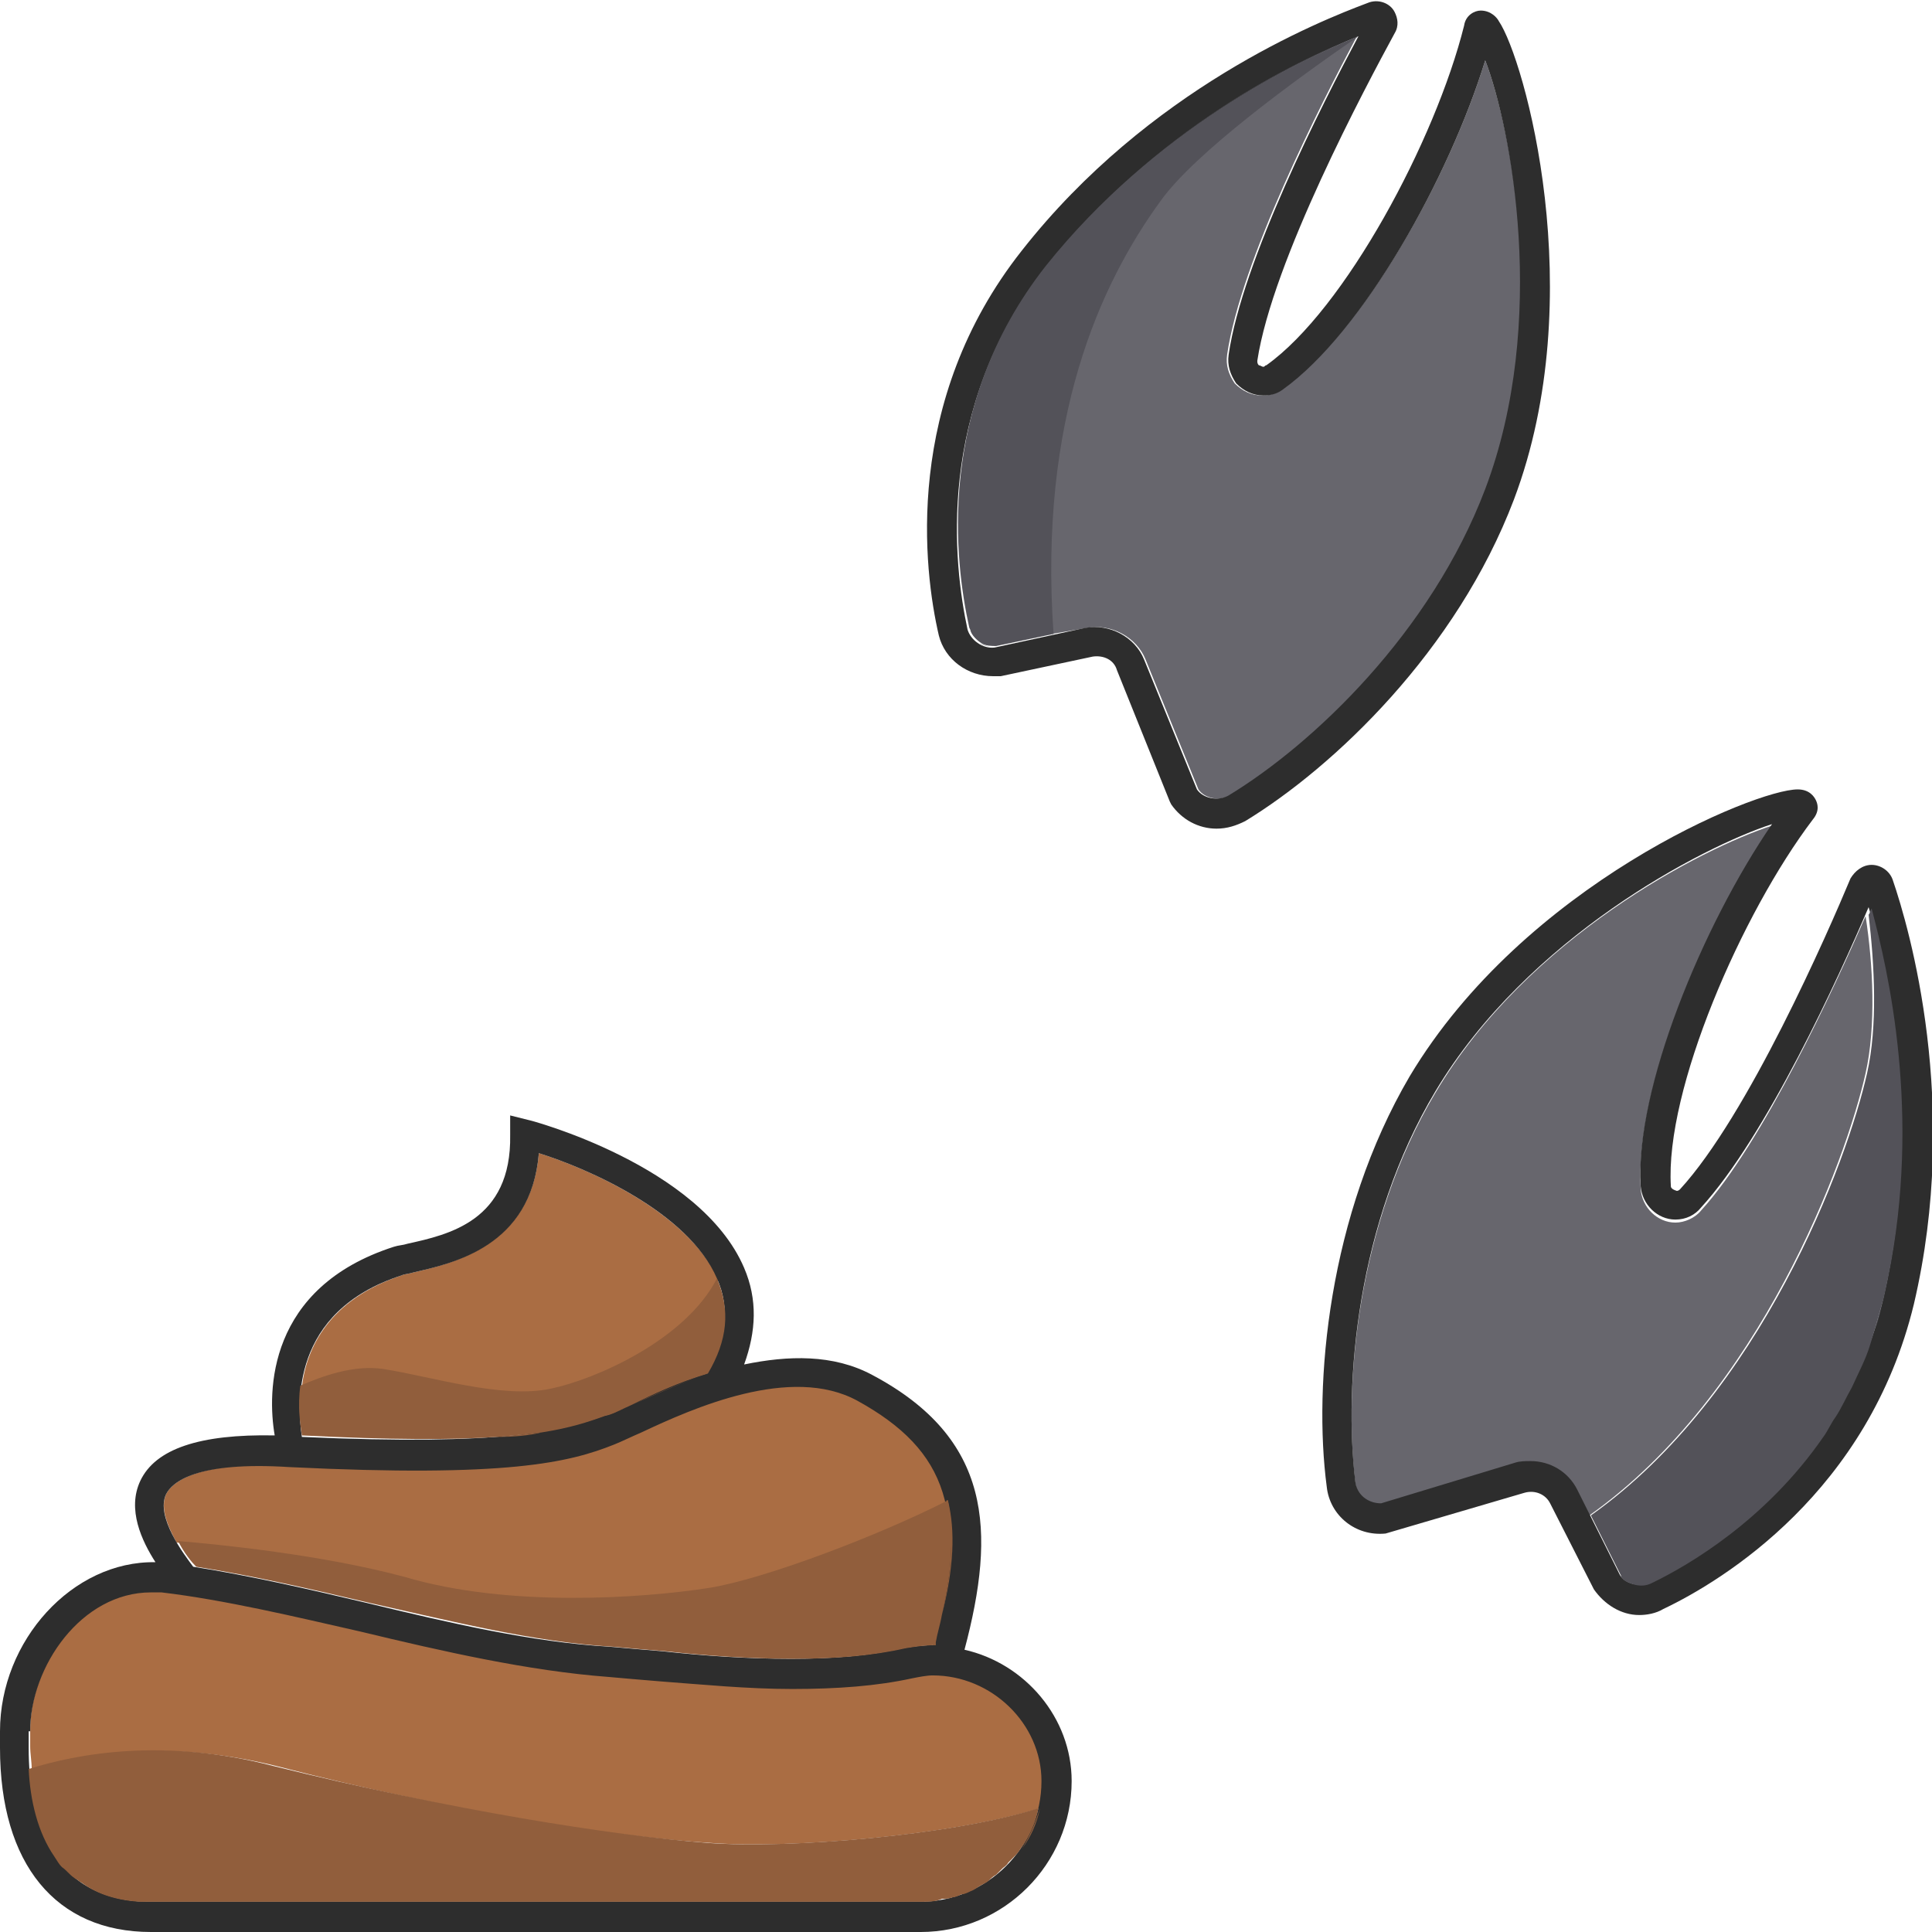 <?xml version="1.0" encoding="utf-8"?>
<!-- Generator: Adobe Illustrator 18.1.0, SVG Export Plug-In . SVG Version: 6.00 Build 0)  -->
<svg version="1.1" baseProfile="tiny" id="Layer_1" xmlns="http://www.w3.org/2000/svg" xmlns:xlink="http://www.w3.org/1999/xlink"
	 x="0px" y="0px" viewBox="0 0 128 128" xml:space="preserve">
<g>
	<path fill="#AA6D43" d="M5.6,124.9c1,0.7,2.3,1.1,3.8,1.2C7.8,125.9,6.6,125.5,5.6,124.9z"/>
	<path fill="#AA6D43" d="M61,126c0.5,0,0.9,0,1.4-0.1C62,126,61.5,126,61,126l-51,0c-0.2,0-0.4,0-0.5,0c0.2,0,0.4,0,0.6,0H61z"/>
	<path fill="#AA6D43" d="M69.1,118c0,0.6-0.1,1.2-0.2,1.8c-5.8,1.8-16.5,2.7-21.8,2.3c-6.5-0.4-17.2-2.1-28.8-5.1
		c-7.3-1.8-13-0.8-16.2,0.2c0-0.5-0.1-1-0.1-1.5v-1.1c0-4.3,3.4-9.2,8-9.2c0.2,0,0.5,0,0.7,0c4.2,0.5,8.8,1.6,13.2,2.6
		c5.4,1.3,11.1,2.6,16.4,3c1.1,0.1,2.3,0.2,3.5,0.3c2.7,0.2,5.7,0.5,8.7,0.5s5.6-0.2,7.9-0.8c0.5-0.1,1-0.1,1.4-0.1
		C65.8,111,69.1,114.2,69.1,118z"/>
	<path fill="#67666D" d="M123.6,71.1c-1.3,5.8-7,21.3-18.3,29.3l2,4c0.1,0.1,0.1,0.2,0.2,0.3c-0.1-0.1-0.2-0.2-0.2-0.3l-2.8-5.6
		c-0.6-1.2-1.8-1.9-3.1-1.9c-0.3,0-0.7,0.1-1,0.1l-8.9,2.7c-0.9,0-1.6-0.6-1.7-1.4c-0.8-6.5,0.1-17.2,5.3-25.9
		c6.1-10.3,17.7-16.2,22.3-17.7c-4.6,6.7-9.1,17.6-8.7,24.1c0.1,1.2,1.1,2.2,2.3,2.2c0.6,0,1.3-0.3,1.7-0.8
		c4.1-4.5,8.8-14.7,10.9-19.5C124.1,63.9,124.3,68,123.6,71.1z"/>
	<path fill="#AA6D43" d="M62.7,99.5c-4.5,2.3-12.1,5.2-15.8,5.8c-4.5,0.8-13.3,1.3-20.1-0.7c-5.5-1.6-12.6-2.2-15.1-2.4
		c-0.6-1.1-1.1-2.3-0.7-3.2c0.4-0.8,2-2.2,8.2-1.9c14.4,0.7,18.5-0.3,21.5-1.5c0.5-0.2,1.1-0.4,1.8-0.8c3.4-1.6,9.8-4.5,14.3-2.1
		C60.1,94.5,62,96.6,62.7,99.5z"/>
	<path fill="#AA6D43" d="M62,108.8c0.2-0.6,0.3-1.1,0.4-1.7c-0.1,0.6-0.3,1.2-0.5,1.9C61.9,108.9,61.9,108.8,62,108.8z"/>
	<path fill="#AA6D43" d="M20,91.9c-0.2,1.4,0,2.6,0.1,3.3c0,0,0,0,0,0C20,94.5,19.8,93.3,20,91.9z"/>
	<path fill="#AA6D43" d="M47.6,84.8c-2.1,4.1-8.2,6.7-11,7.3c-3.2,0.7-7.9-0.8-11.1-1.3c-2-0.3-4.1,0.4-5.5,1.1
		c0.3-2.6,1.8-5.8,6.6-7.4c0.2-0.1,0.5-0.1,0.8-0.2c2.6-0.6,7.8-1.8,8.3-7.9C38.9,77.4,45.6,80.3,47.6,84.8
		C47.5,84.8,47.5,84.8,47.6,84.8z"/>
	<path fill="#67666D" d="M65.9,42.8l3.8-0.8L65.9,42.8c-0.3,0.1-0.7,0-1-0.2C65.3,42.8,65.6,42.9,65.9,42.8z"/>
	<path fill="#67666D" d="M98.5,32.4c-3.6,9.5-11.4,16.9-17,20.3c-0.7,0.4-1.7,0.2-2.1-0.4l-3.5-8.6c-0.6-1.5-2.3-2.4-3.9-2.1
		L69.7,42c-1-14.2,3.1-23.2,7.1-28.7c2.3-3.2,8.9-8.1,13.1-10.9c0,0,0,0,0,0s0,0,0,0c-2.4,4.5-7.7,14.9-8.6,21.1
		c-0.1,0.7,0.1,1.3,0.5,1.9c0.5,0.5,1.1,0.8,1.8,0.8c0.5,0,0.9-0.1,1.3-0.4C90.3,22,96,11.8,98.4,4C100.1,8.4,102.7,21.3,98.5,32.4z
		"/>
	<path fill="#2D2D2D" d="M10,128h51c5.5,0,10-4.5,10-10c0-4.2-3.1-7.8-7.1-8.7c2.1-7.9,1.8-14-6.1-18.2c-2.6-1.4-5.6-1.3-8.5-0.7
		c0.8-2.2,0.9-4.3,0-6.4c-2.9-6.8-14.2-9.8-14.3-9.8l-1.2-0.3l0,1.3c0.1,5.7-4.1,6.6-6.8,7.2c-0.3,0.1-0.6,0.1-0.9,0.2
		c-8.4,2.7-8.4,9.6-7.9,12.5c-5-0.1-7.9,0.9-8.9,3c-0.9,1.9,0.1,4,1,5.4C4.8,103.4,0,108.7,0,114.7v1.1C0,123.5,3.7,128,10,128z
		 M26.6,84.5c0.2-0.1,0.5-0.1,0.8-0.2c2.6-0.6,7.8-1.7,8.3-7.9c3.2,1,9.9,3.9,11.8,8.3c0.9,2,0.6,4.1-0.7,6.3
		c-2,0.6-3.7,1.4-5.1,2.1c-0.7,0.3-1.2,0.6-1.7,0.7c-2.8,1-6.6,2-20,1.4C19.7,93.1,19.2,86.9,26.6,84.5z M11,99
		c0.4-0.8,2-2.2,8.2-1.8c14.4,0.7,18.5-0.3,21.5-1.5c0.5-0.2,1.1-0.5,1.8-0.8c3.4-1.6,9.9-4.5,14.3-2.1c6,3.3,7.4,7.5,5,16.2
		c0,0,0,0-0.1,0c-0.6,0-1.3,0.1-1.9,0.2c-2.2,0.5-4.6,0.7-7.4,0.7c-2.9,0-5.8-0.2-8.5-0.5c-1.2-0.1-2.4-0.2-3.5-0.3
		c-5.2-0.3-10.7-1.6-16.1-2.9c-3.8-0.9-7.7-1.8-11.5-2.4C12.2,103,10.3,100.5,11,99z M2,114.7c0-4.3,3.4-9.2,8-9.2
		c0.2,0,0.5,0,0.7,0c4.2,0.5,8.8,1.6,13.2,2.6c5.4,1.3,11.1,2.6,16.4,3c1.1,0.1,2.3,0.2,3.5,0.3c2.7,0.2,5.7,0.5,8.7,0.5
		c3,0,5.6-0.2,7.9-0.7c0.5-0.1,1-0.2,1.4-0.2c3.9,0,7.2,3.2,7.2,7c0,4.4-3.6,8-8.1,8H10c-6.7,0-8.1-5.6-8.1-10.2V114.7z"/>
	<path fill="#2D2D2D" d="M65.8,44.8c0.1,0,0.3,0,0.5,0l6.1-1.3c0.7-0.1,1.4,0.2,1.6,0.9l3.5,8.7l0.1,0.2c0.7,1,1.8,1.6,3,1.6
		c0.7,0,1.3-0.2,1.9-0.5c5.9-3.6,14-11.3,17.8-21.3c5.1-13.5,0.7-29.2-1-31.7c-0.1-0.2-0.5-0.7-1.2-0.7c-0.4,0-1,0.3-1.1,1
		c-1.9,7.6-7.9,18.8-13.1,22.5c-0.1,0-0.1,0.1-0.2,0.1c-0.1,0-0.2-0.1-0.3-0.1c-0.1-0.1-0.1-0.2-0.1-0.3c1-6.6,7.2-18.2,9.1-21.7
		c0.3-0.5,0.2-1,0-1.4c-0.3-0.6-1.1-0.9-1.8-0.6c-3.2,1.2-14.5,5.7-22.9,16.4c-7.9,10-6.5,21.2-5.5,25.5
		C62.6,43.7,64.1,44.8,65.8,44.8z M69.3,17.7C76.5,8.6,85.9,4.1,90,2.4c-2.4,4.5-7.7,14.9-8.6,21.1c-0.1,0.7,0.1,1.3,0.5,1.9
		c0.5,0.5,1.1,0.8,1.8,0.8c0,0,0,0,0,0c0.5,0,0.9-0.1,1.3-0.4C90.3,22,96,11.8,98.4,4c1.7,4.4,4.2,17.3,0,28.4
		c-3.6,9.5-11.4,16.9-17,20.3c-0.7,0.4-1.7,0.2-2.1-0.4l-3.5-8.6c-0.6-1.5-2.3-2.4-3.9-2.1l-6,1.3c-0.8,0.1-1.6-0.5-1.8-1.2
		C63.2,37.5,61.9,27.1,69.3,17.7z"/>
	<path fill="#2D2D2D" d="M93.4,71.3C88,80.5,87,91.7,87.9,98.5c0.2,1.9,1.9,3.3,3.9,3.1l9.2-2.7c0.7-0.2,1.4,0.1,1.7,0.7l2.9,5.7
		c0.7,1,1.8,1.7,3,1.7c0.5,0,1.1-0.1,1.6-0.4c4-1.9,13.6-7.8,16.6-20.2c3.1-13.2-0.3-24.9-1.4-28.1c-0.2-0.6-0.8-1-1.4-1
		c-0.6,0-1.1,0.4-1.4,0.9c-1.5,3.6-6.8,15.7-11.3,20.6c-0.1,0.1-0.2,0.1-0.2,0.1s-0.4-0.1-0.4-0.3c-0.4-6.4,4.7-18.1,9.4-24.3
		c0.5-0.6,0.3-1.1,0.2-1.3c-0.1-0.2-0.4-0.7-1.2-0.7C116.3,52.3,101,58.6,93.4,71.3z M117.4,54.6c-4.6,6.7-9.1,17.6-8.7,24
		c0.1,1.2,1.1,2.2,2.3,2.2c0.7,0,1.3-0.3,1.7-0.8c4.3-4.7,9.1-15.2,11.1-19.9c1.3,4.3,3.6,14.4,1,25.8
		c-2.7,11.6-11.7,17.1-15.5,18.9c-0.7,0.4-1.7,0.1-2-0.5l-2.8-5.6c-0.6-1.2-1.8-1.9-3.1-1.9c-0.3,0-0.7,0-1,0.1l-8.9,2.7
		c-0.9,0-1.6-0.6-1.7-1.4c-0.8-6.5,0.1-17.2,5.3-25.9C101.2,62.1,112.8,56.1,117.4,54.6z"/>
	<path fill="#535259" d="M90,2.4c-4.2,2.9-10.8,7.7-13.1,10.9c-4,5.5-8.1,14.4-7.1,28.7l-3.8,0.8c-0.3,0-0.7,0-1-0.2
		c-0.3-0.2-0.6-0.5-0.7-0.8c0-0.1-0.1-0.2-0.1-0.3c-0.9-4.1-2.3-14.5,5.1-23.9C76.5,8.6,85.8,4.1,90,2.4z"/>
	<path fill="#535259" d="M90,2.4C90,2.4,90,2.4,90,2.4C90,2.4,90,2.4,90,2.4c-4.2,1.7-13.6,6.2-20.8,15.4c-7.4,9.4-6,19.8-5.1,23.9
		c0,0.1,0.1,0.2,0.1,0.3c0-0.1-0.1-0.2-0.1-0.3c-0.9-4.1-2.3-14.5,5.1-23.9C76.5,8.5,85.9,4,90,2.4z"/>
	<path fill="#535259" d="M125.1,84.6c-0.1,0.5-0.2,0.9-0.3,1.4c-0.2,0.7-0.4,1.4-0.6,2.1c-0.1,0.3-0.2,0.7-0.3,1
		c-0.3,1-0.8,1.9-1.2,2.8c-0.4,0.7-0.7,1.4-1.1,2c-0.3,0.4-0.5,0.9-0.8,1.3c-3.8,5.5-8.9,8.5-11.4,9.7c-0.6,0.3-1.3,0.1-1.8-0.2
		c-0.1-0.1-0.2-0.2-0.2-0.3l-2-4c11.3-8,17-23.5,18.3-29.3c0.7-3.1,0.5-7.1,0.1-10.5c0.1-0.1,0.1-0.3,0.2-0.4
		C125.1,64.3,127.3,73.8,125.1,84.6z"/>
	<path fill="#535259" d="M124.8,86c0.1-0.5,0.2-1,0.3-1.4C125,85.1,124.9,85.5,124.8,86c-0.2,0.7-0.4,1.4-0.6,2.1
		C124.5,87.4,124.6,86.7,124.8,86z"/>
	<path fill="#535259" d="M125.1,84.6c2.2-10.8,0-20.3-1.3-24.4c0,0,0,0,0,0C125.1,64.3,127.3,73.8,125.1,84.6z"/>
	<path fill="#915E3C" d="M68.8,119.8c-0.2,1-0.6,1.9-1.2,2.7c-0.1,0.2-0.3,0.4-0.5,0.6c-0.1,0.1-0.2,0.2-0.3,0.3
		c-0.1,0.2-0.3,0.3-0.4,0.4c-0.1,0.1-0.3,0.3-0.4,0.4c0,0,0,0,0,0c-0.2,0.1-0.4,0.3-0.5,0.4c0,0,0,0,0,0c-0.1,0.1-0.3,0.2-0.5,0.3
		c-0.2,0.1-0.4,0.3-0.7,0.4c-0.2,0.1-0.4,0.2-0.6,0.2h0c-0.2,0.1-0.4,0.2-0.6,0.2c-0.2,0.1-0.5,0.1-0.7,0.1C62,126,61.5,126,61,126
		h-51c-0.2,0-0.4,0-0.6,0c0,0-0.1,0-0.1,0c-1.6-0.1-2.8-0.5-3.8-1.2c-0.1-0.1-0.2-0.1-0.3-0.2c-0.1-0.1-0.2-0.1-0.3-0.2
		c-0.3-0.2-0.5-0.5-0.8-0.7c-0.2-0.2-0.3-0.4-0.5-0.7c-1.1-1.6-1.6-3.7-1.7-5.8c3.2-1,8.9-2.1,16.2-0.2c11.7,2.9,22.4,4.6,28.8,5.1
		C52.3,122.5,63.1,121.6,68.8,119.8z"/>
	<path fill="#915E3C" d="M2,117.3c0.1,2.1,0.6,4.1,1.7,5.8C2.6,121.4,2.1,119.3,2,117.3C2,117.3,2,117.3,2,117.3z"/>
	<path fill="#915E3C" d="M68.9,119.8c-0.2,1-0.6,1.9-1.2,2.7C68.2,121.7,68.6,120.8,68.9,119.8C68.8,119.8,68.9,119.8,68.9,119.8z"
		/>
	<path fill="#915E3C" d="M62.4,107C62.4,107,62.4,107.1,62.4,107c-0.1,0.6-0.3,1.2-0.4,1.8c0,0.1,0,0.1,0,0.2c0,0,0,0,0,0
		c0,0,0,0,0,0h-0.1c-0.6,0-1.3,0.1-1.9,0.2c-2.2,0.5-4.6,0.7-7.4,0.7c-2.9,0-5.8-0.2-8.5-0.5c-1.2-0.1-2.4-0.2-3.5-0.3
		c-5.2-0.3-10.7-1.7-16.1-2.9c-3.8-0.9-7.7-1.8-11.5-2.4c-0.3-0.3-0.8-0.9-1.2-1.7c2.5,0.2,9.6,0.9,15.1,2.4
		c6.8,2,15.6,1.4,20.1,0.7c3.7-0.6,11.3-3.5,15.8-5.8C63.2,101.5,63.1,104,62.4,107z"/>
	<path fill="#915E3C" d="M62.4,107c0.7-3.1,0.8-5.5,0.3-7.6c0,0,0.1,0,0.1,0C63.3,101.4,63.2,103.9,62.4,107z"/>
	<path fill="#915E3C" d="M46.9,91c-2,0.6-3.7,1.4-5.1,2.1c-0.7,0.3-1.2,0.6-1.7,0.7c-1.1,0.4-2.3,0.8-4.2,1.1c0,0,0,0,0,0
		c-0.8,0.1-1.8,0.2-2.9,0.3c0,0,0,0-0.1,0c-2.9,0.2-7,0.2-12.9-0.1c-0.1-0.7-0.3-1.9-0.1-3.3c1.4-0.6,3.5-1.4,5.5-1.1
		c3.2,0.5,7.9,2,11.1,1.3c2.9-0.6,8.9-3.2,11-7.3C48.4,86.8,48.2,88.8,46.9,91z"/>
	<path fill="#915E3C" d="M33,95.2c-2.9,0.2-7,0.3-12.9,0v0C26,95.5,30.1,95.4,33,95.2z"/>
	<path fill="#915E3C" d="M33,95.2c1.1-0.1,2-0.2,2.9-0.3C35.1,95.1,34.1,95.2,33,95.2z"/>
	<path fill="#915E3C" d="M41.8,93.1c1.4-0.6,3.1-1.4,5.1-2.1v0C44.9,91.7,43.1,92.5,41.8,93.1c-0.7,0.3-1.2,0.6-1.7,0.7
		c-1.1,0.4-2.3,0.8-4.2,1.1c1.9-0.3,3.1-0.7,4.2-1.1C40.5,93.7,41.1,93.4,41.8,93.1z"/>
</g>
</svg>
